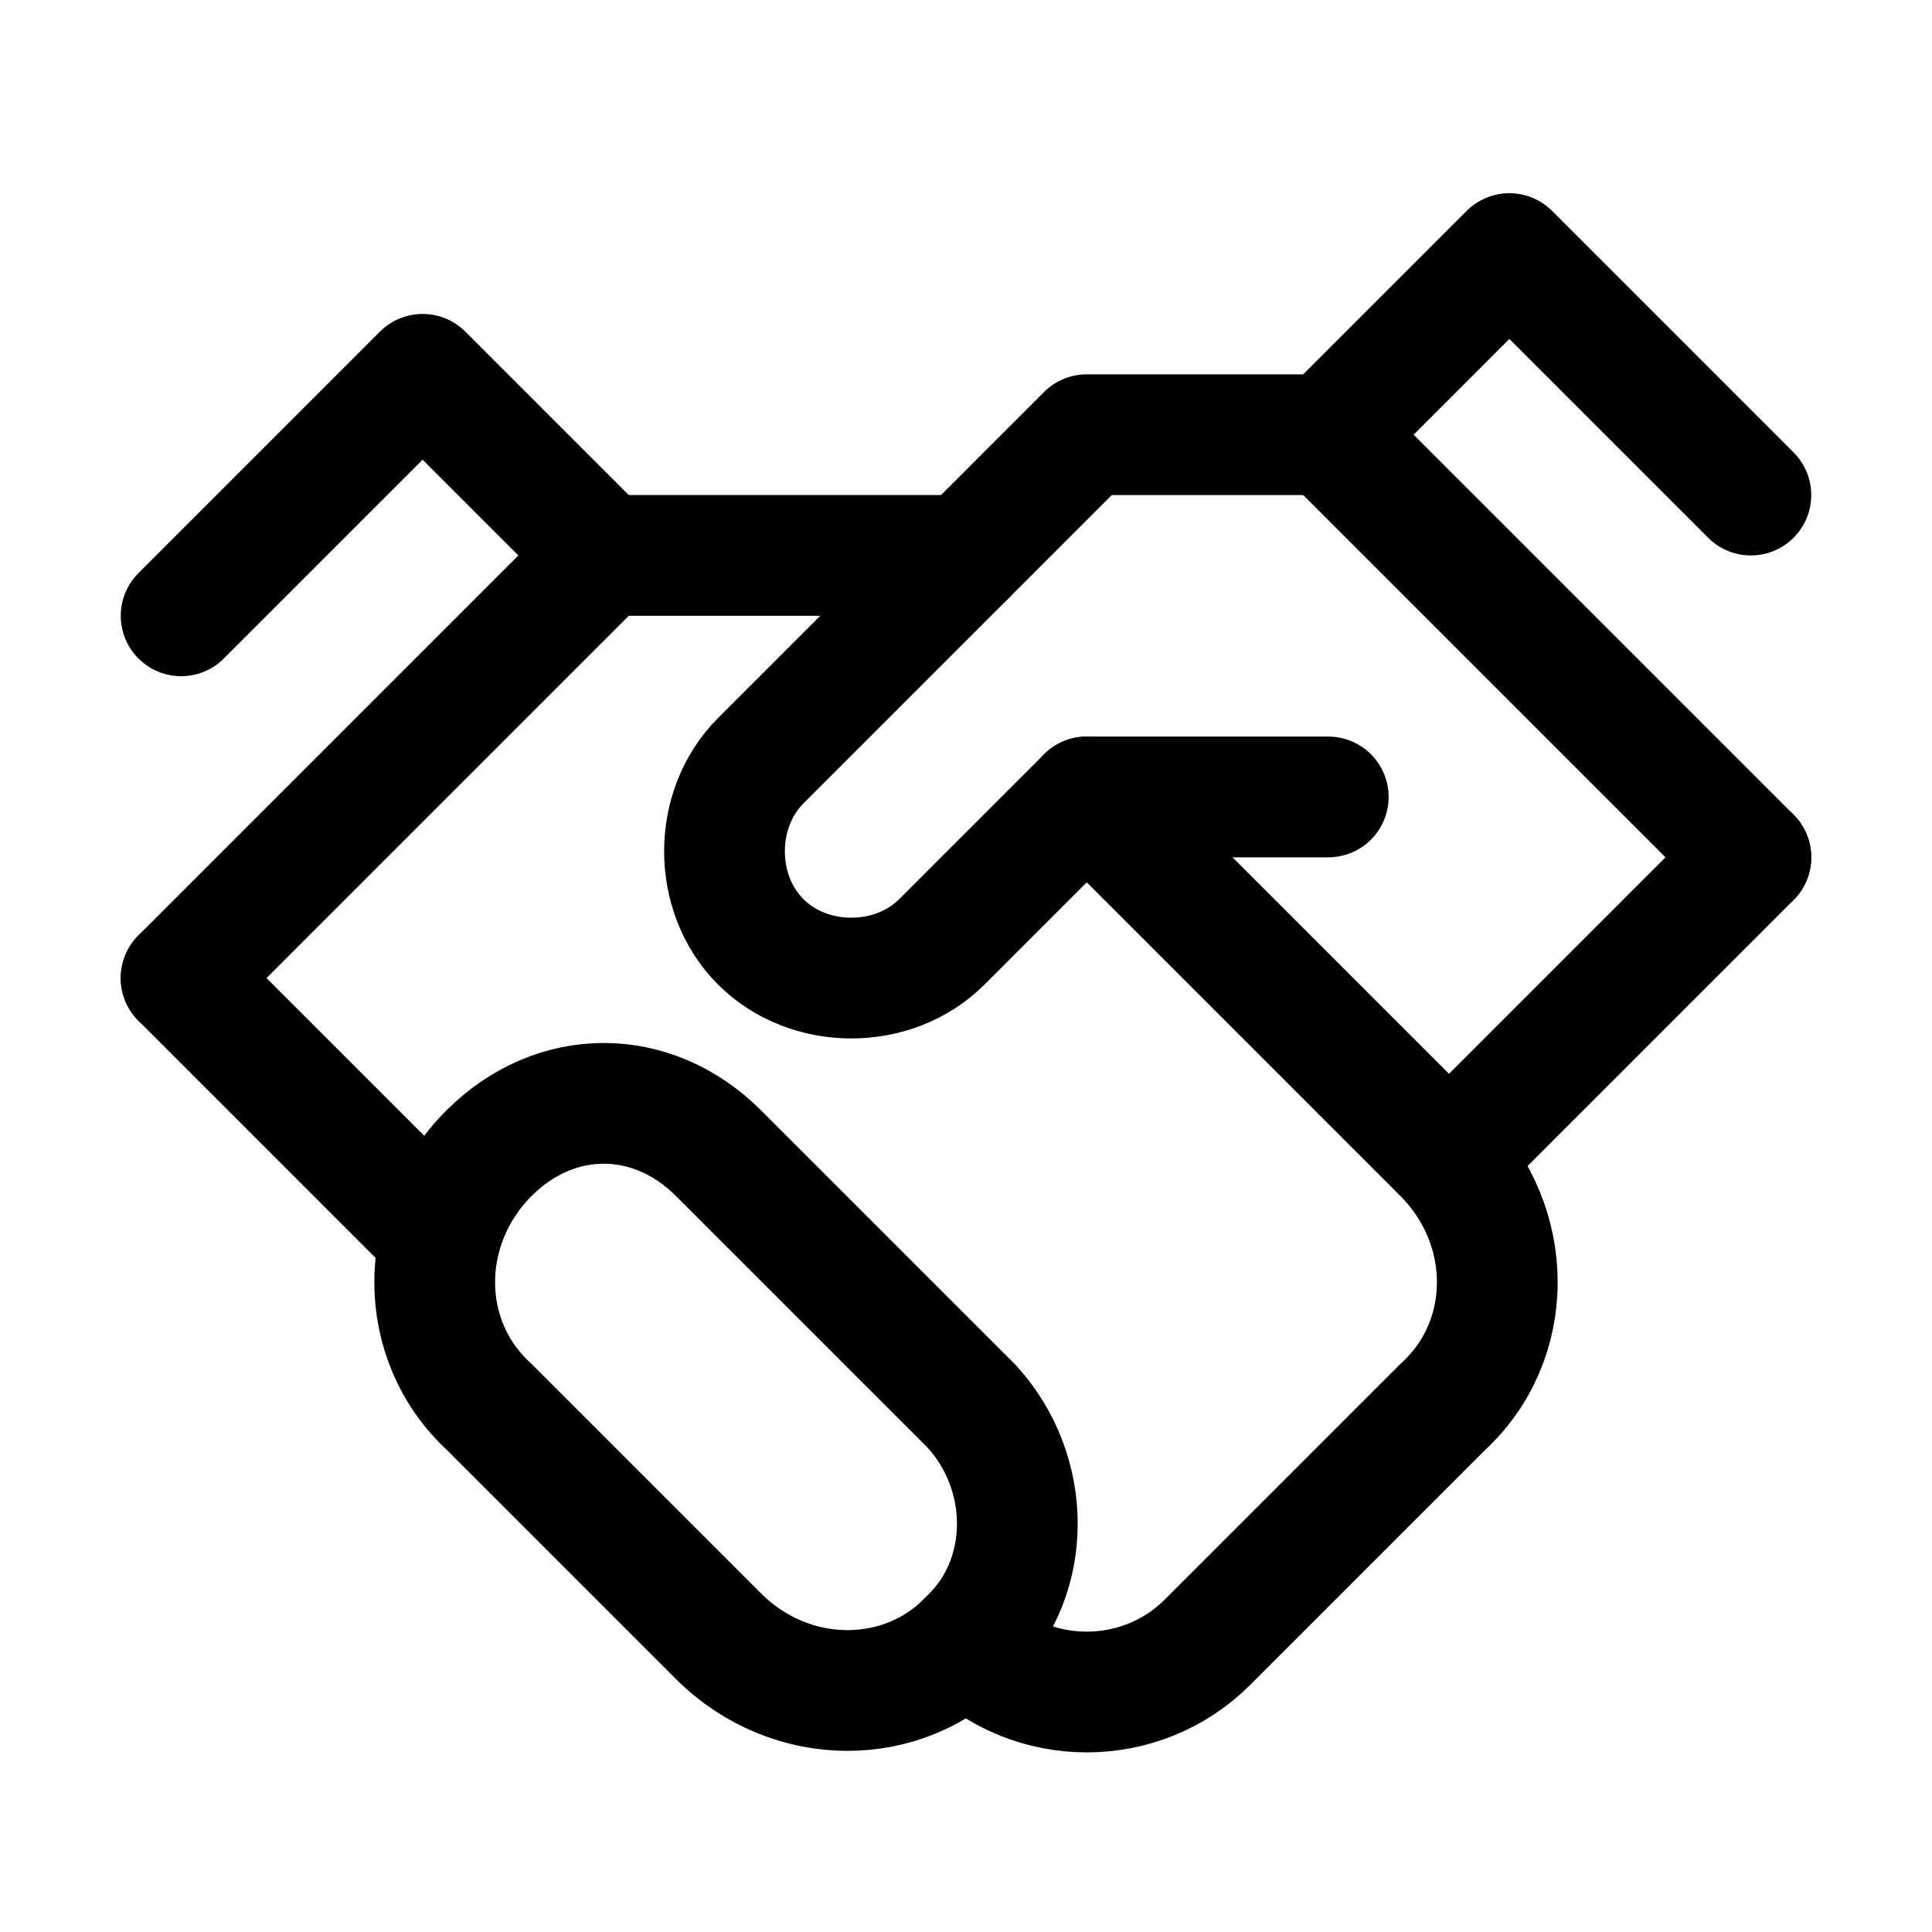 <svg width="32" height="32" viewBox="0 0 32 32" fill="none" xmlns="http://www.w3.org/2000/svg">
<path d="M29 14.2L22 7.2L25 4.2L29 8.2" stroke="black" stroke-width="2" stroke-miterlimit="10" stroke-linecap="round" stroke-linejoin="round"/>
<path d="M22 7.2H18L12.6 12.6C11.8 13.4 11.8 14.8 12.6 15.6C13.4 16.4 14.8 16.4 15.6 15.6L18 13.2H22" stroke="black" stroke-width="2" stroke-miterlimit="10" stroke-linecap="round" stroke-linejoin="round"/>
<path d="M29 14.2L24 19.2" stroke="black" stroke-width="2" stroke-miterlimit="10" stroke-linecap="round" stroke-linejoin="round"/>
<path d="M3 16.2L10 9.2L7 6.2L3 10.2" stroke="black" stroke-width="2" stroke-miterlimit="10" stroke-linecap="round" stroke-linejoin="round"/>
<path d="M10 9.2H16" stroke="black" stroke-width="2" stroke-miterlimit="10" stroke-linecap="round" stroke-linejoin="round"/>
<path d="M3 16.2L7 20.2" stroke="black" stroke-width="2" stroke-miterlimit="10" stroke-linecap="round" stroke-linejoin="round"/>
<path d="M8.1 19.1C6.9 20.3 6.9 22.2 8.1 23.3L11.9 27.1C13.1 28.3 15 28.3 16.1 27.1C17.1 26.1 17.1 24.4 16.1 23.3L11.9 19.1C10.8 18 9.2 18 8.1 19.1Z" stroke="black" stroke-width="2" stroke-miterlimit="10" stroke-linecap="round" stroke-linejoin="round"/>
<path d="M18 13.2L23.9 19.1C25.1 20.3 25.1 22.2 23.9 23.3L20 27.2C18.9 28.3 17.1 28.3 16 27.2" stroke="black" stroke-width="2" stroke-miterlimit="10" stroke-linecap="round" stroke-linejoin="round"/>
</svg>
